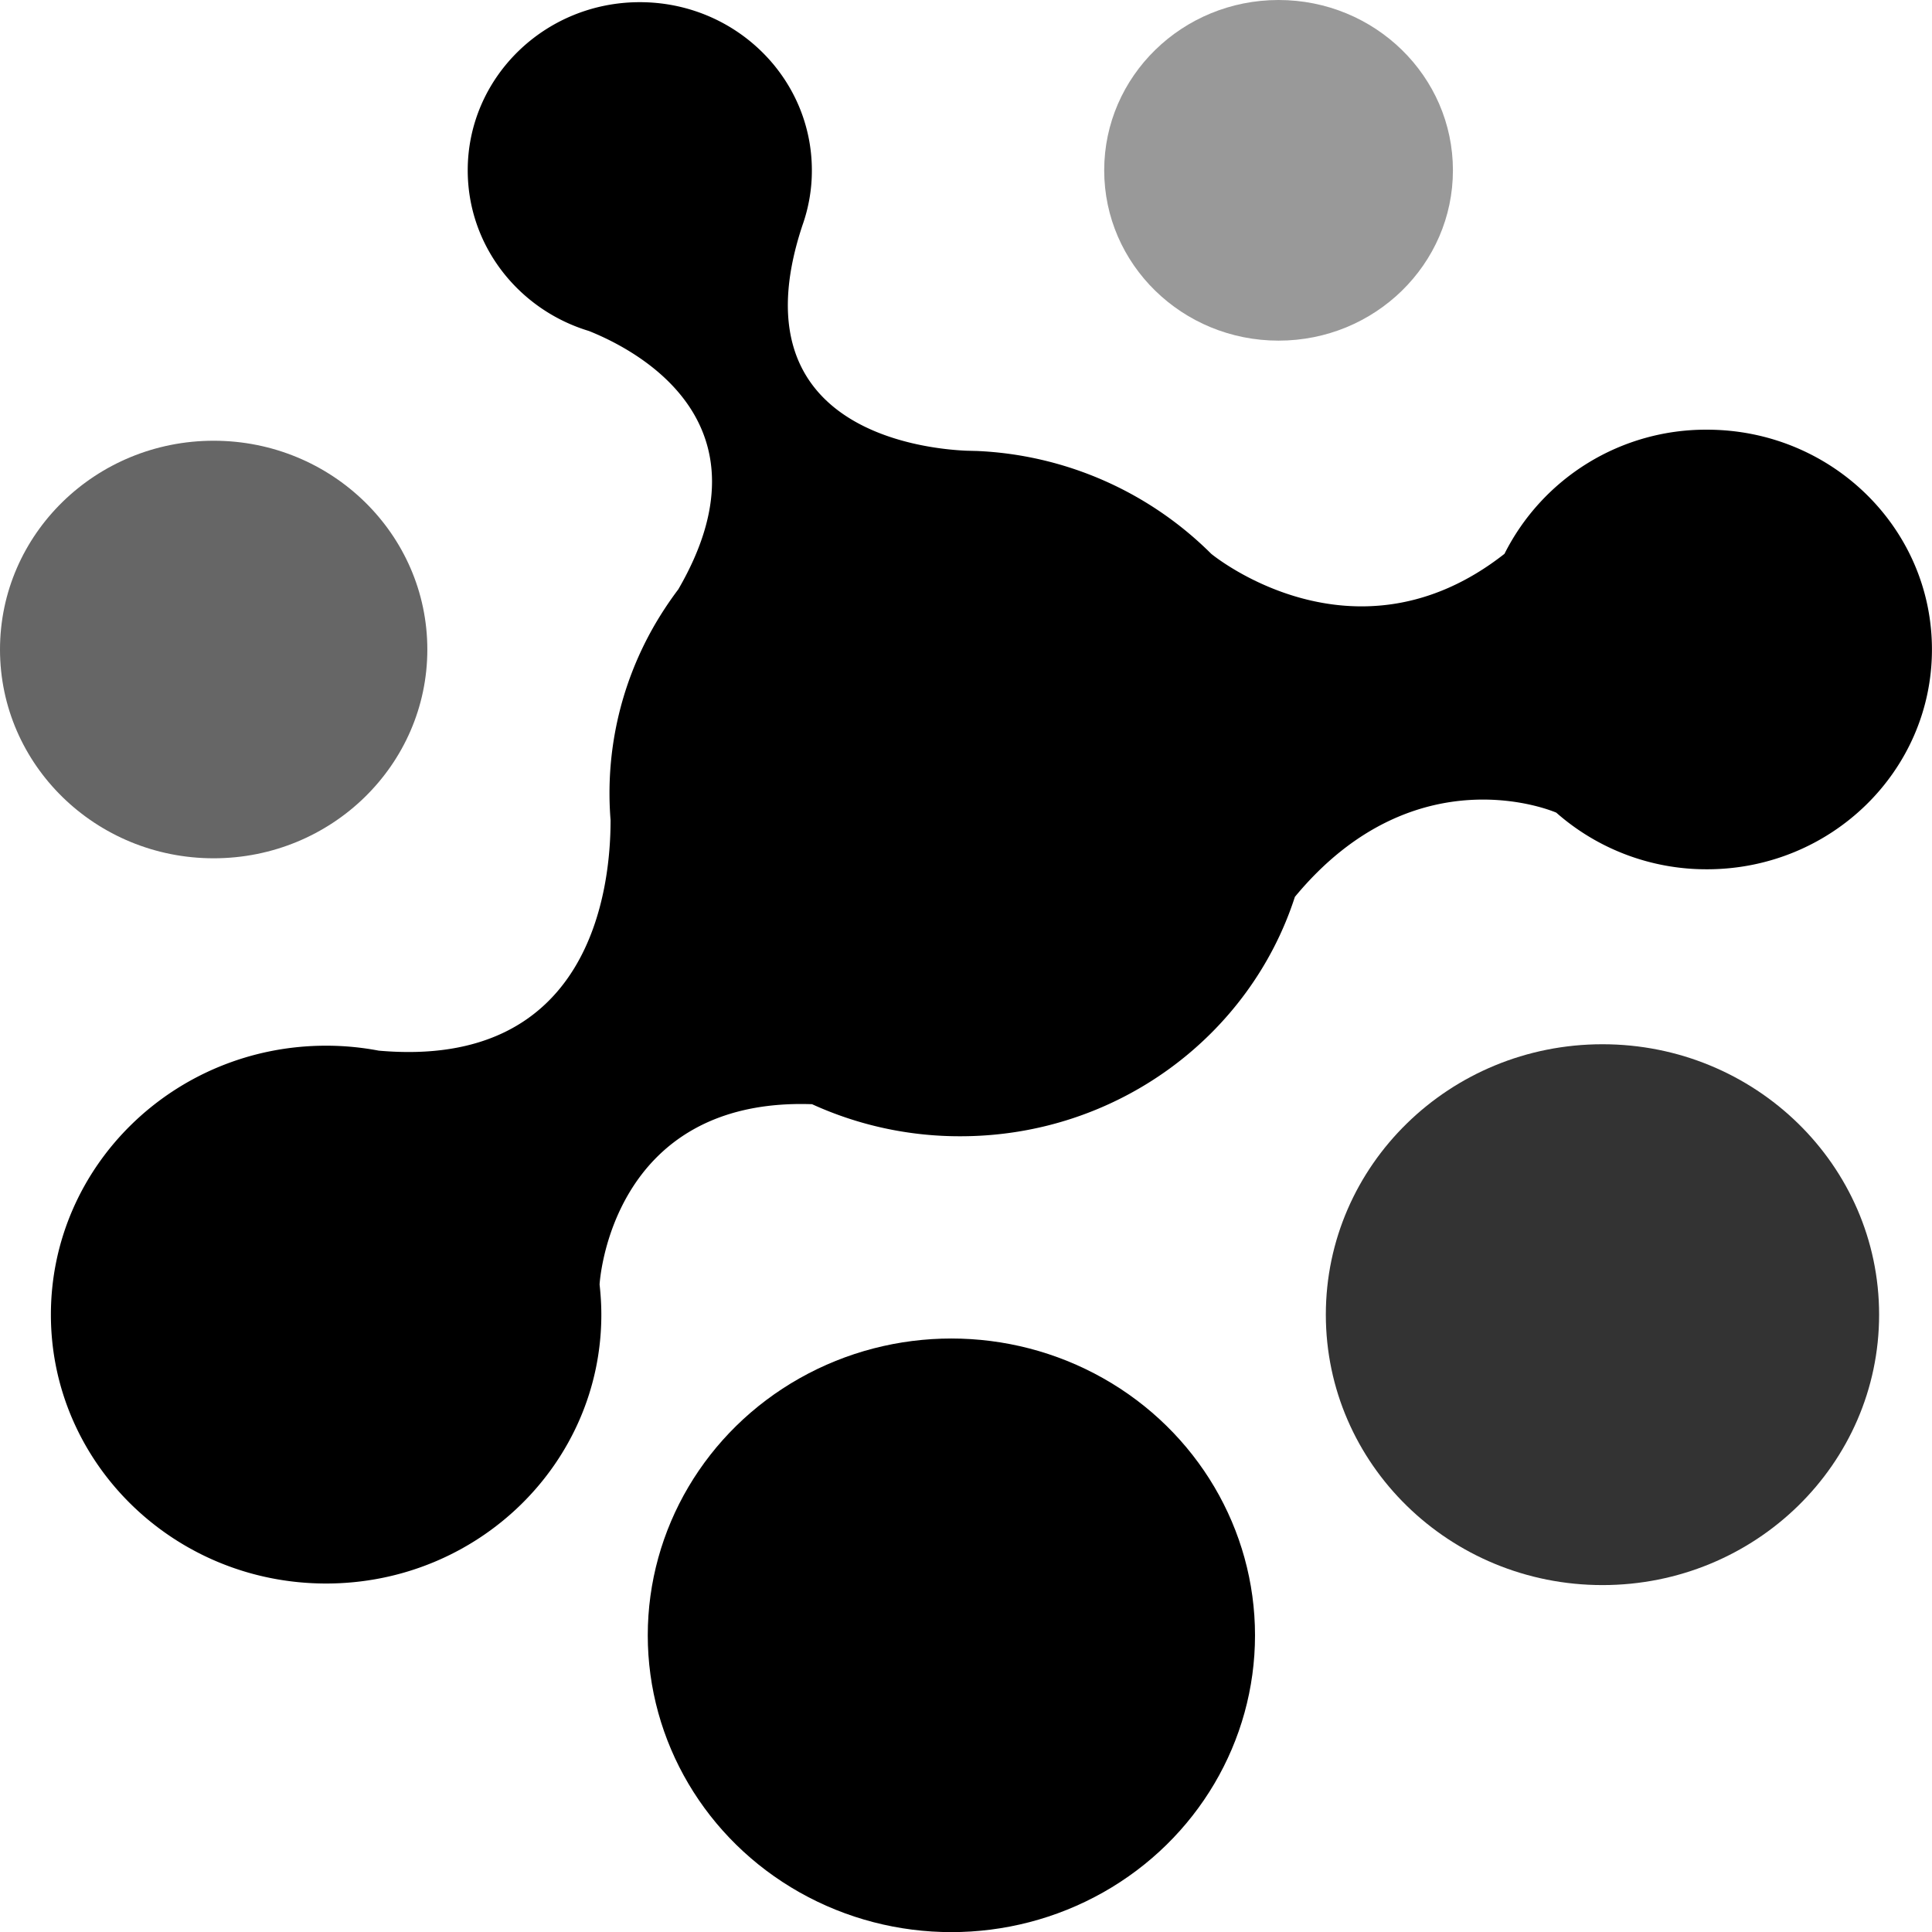 <svg xmlns="http://www.w3.org/2000/svg" width="32" height="32" viewBox="0 0 32 32"><ellipse cx="15.758" cy="27.086" rx="5.029" ry="4.916"/><ellipse opacity=".8" cx="26.542" cy="21.775" rx="4.582" ry="4.479"/><ellipse opacity=".4" cx="21.177" cy="2.821" rx="2.888" ry="2.821"/><ellipse opacity=".6" cx="3.539" cy="10.758" rx="3.539" ry="3.458"/><path d="M28.273 7.117a3.732 3.732 0 0 0-3.354 2.056c-2.494 1.958-4.857 0-4.857 0a5.858 5.858 0 0 0-3.896-1.704h-.014L16 7.465c-.763-.035-3.826-.381-2.708-3.736.103-.292.156-.599.155-.908 0-1.538-1.275-2.785-2.85-2.785-1.574 0-2.85 1.247-2.85 2.785 0 1.251.845 2.31 2.007 2.661.81.324 3.083 1.521 1.481 4.279a5.988 5.988 0 0 0-.416.632l-.002.004a5.562 5.562 0 0 0-.704 3.186c.001 1.149-.331 4.13-3.84 3.819a4.648 4.648 0 0 0-.872-.082c-2.517 0-4.558 1.994-4.558 4.455 0 2.459 2.041 4.453 4.558 4.453 2.518 0 4.559-1.994 4.559-4.453 0-.17-.011-.336-.029-.5 0 0 .165-3.101 3.517-2.986v-.001a5.89 5.89 0 0 0 2.458.532c2.599 0 4.8-1.668 5.542-3.967h.001c2.003-2.42 4.328-1.393 4.328-1.393a3.758 3.758 0 0 0 2.496.938c2.058 0 3.726-1.63 3.726-3.64.001-2.011-1.667-3.641-3.726-3.641z"/></svg>